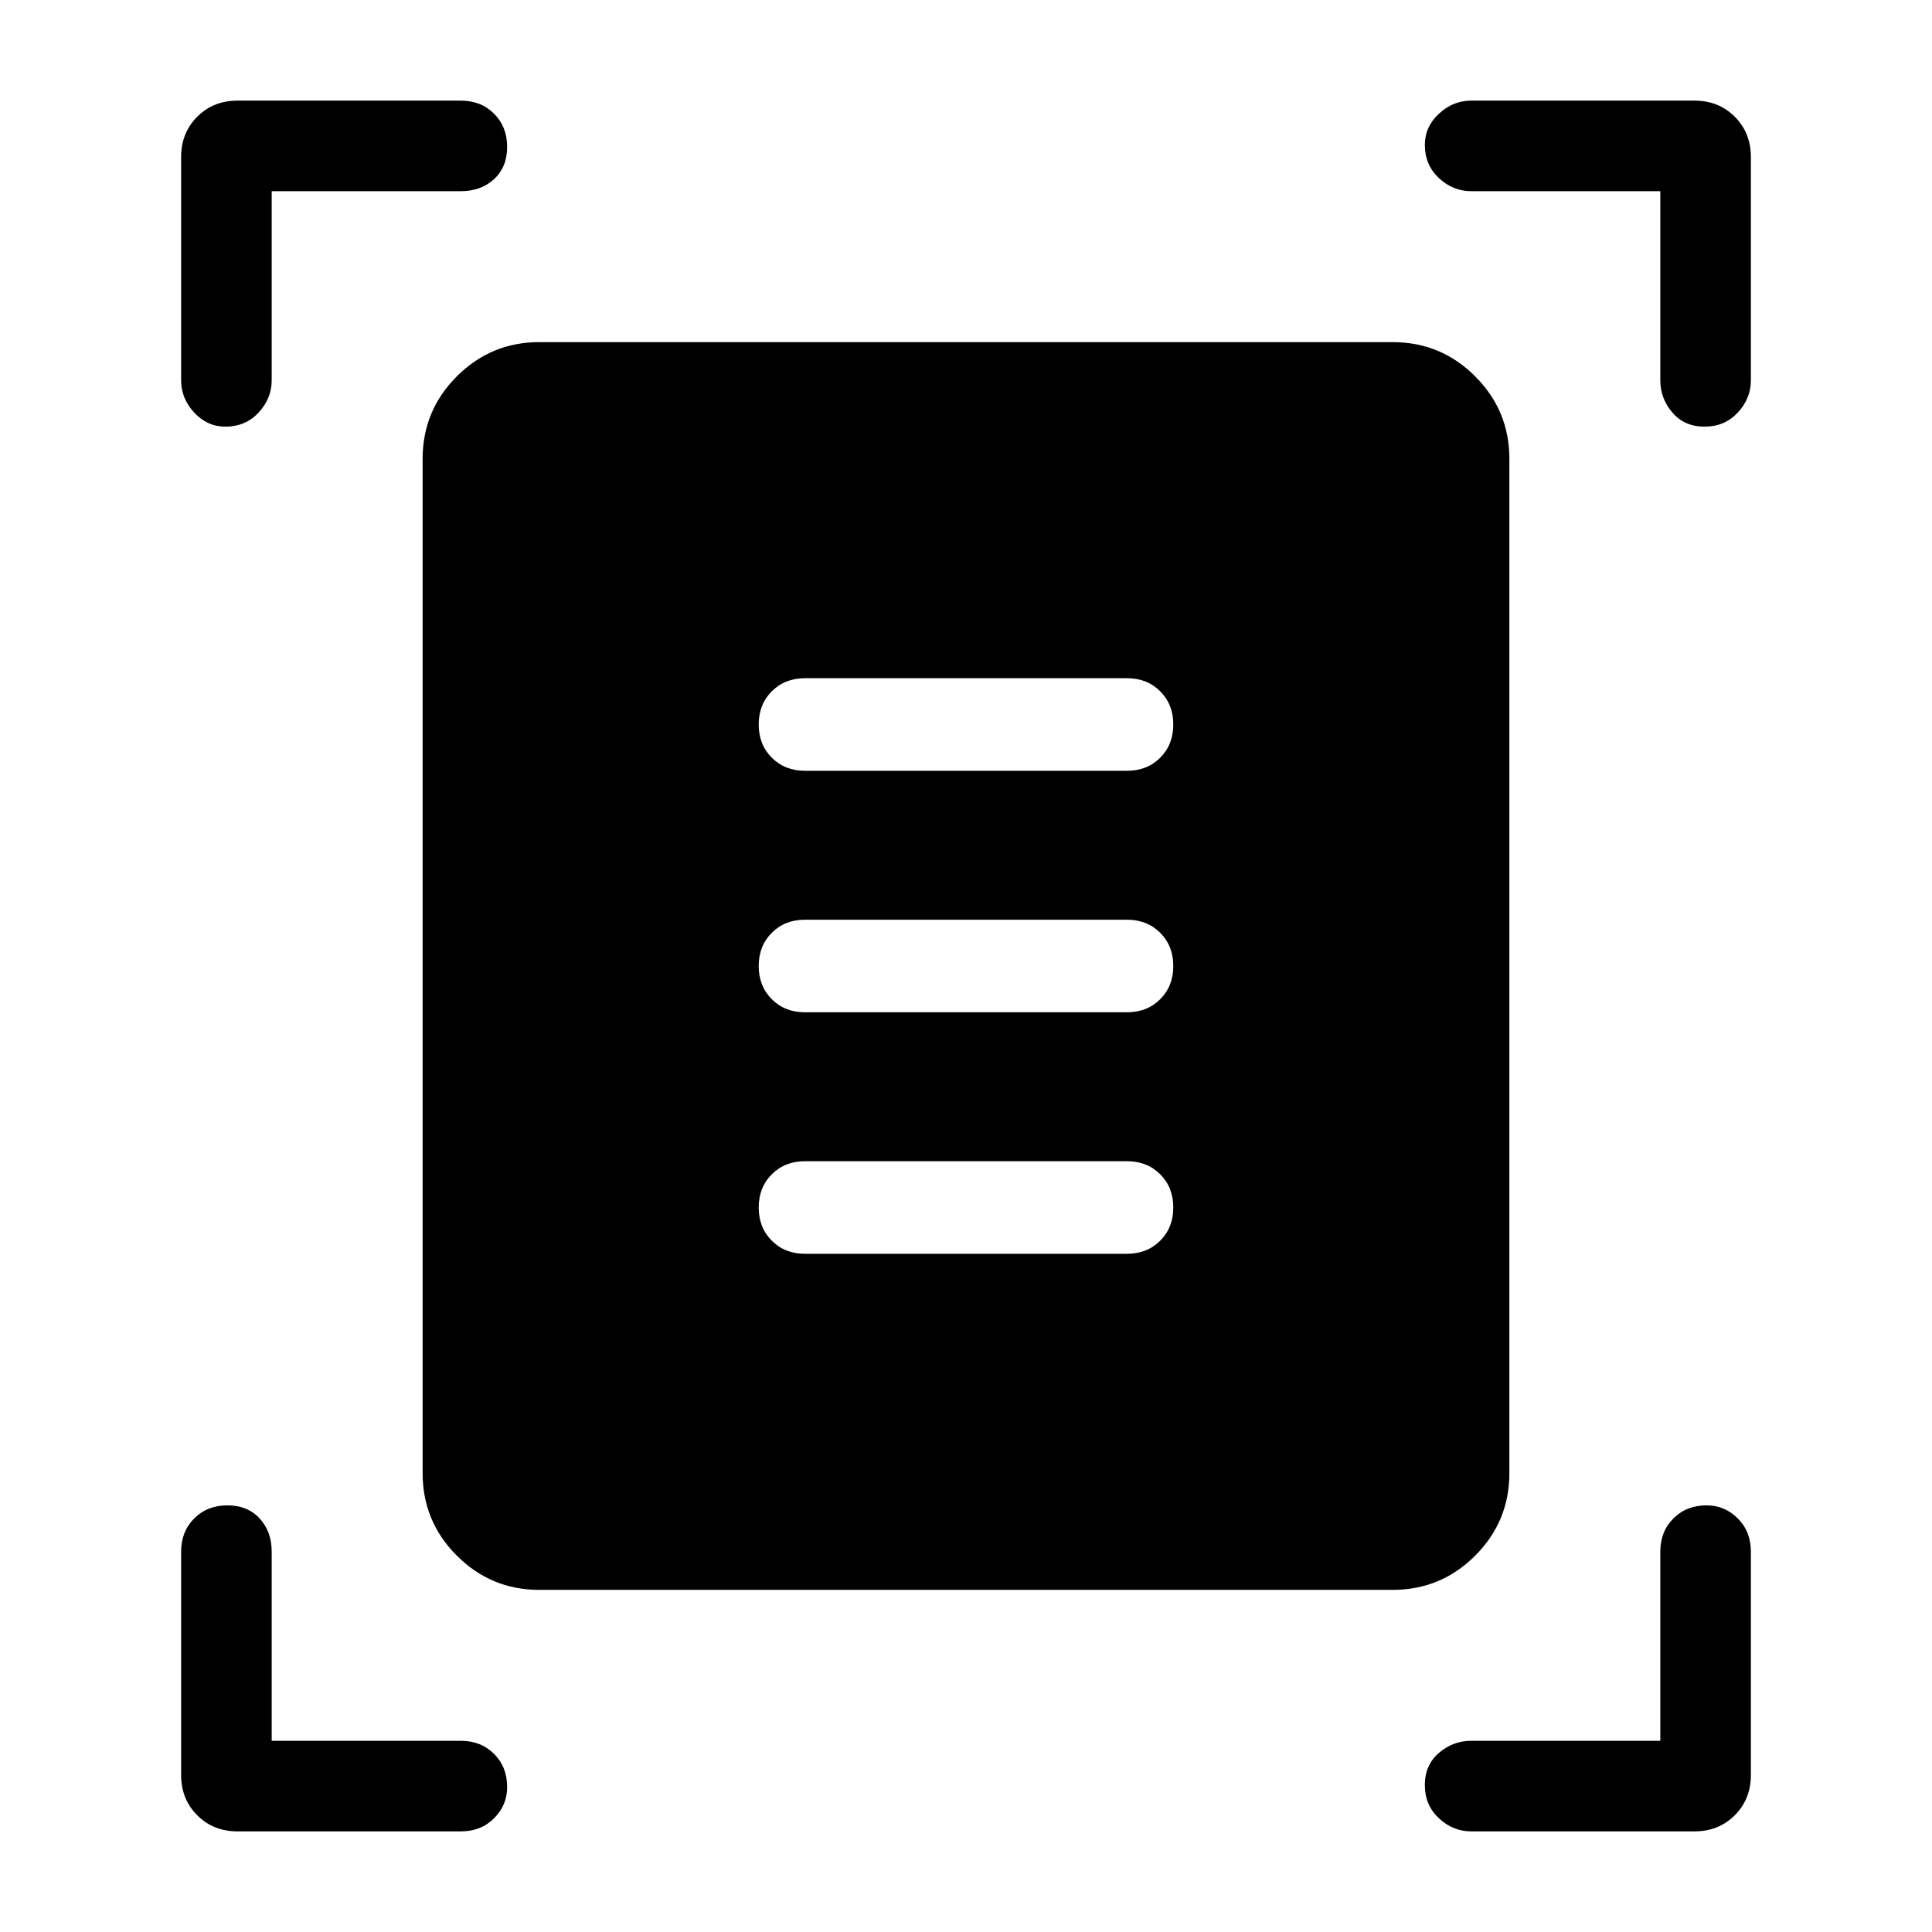 <svg xmlns="http://www.w3.org/2000/svg" height="48" width="48"><path d="M5.6 10.6Q5.15 10.6 4.825 10.25Q4.5 9.9 4.5 9.45V3.9Q4.5 3.3 4.9 2.9Q5.3 2.5 5.9 2.5H11.45Q11.95 2.5 12.275 2.825Q12.6 3.15 12.6 3.65Q12.6 4.15 12.275 4.45Q11.95 4.75 11.45 4.75H6.75V9.45Q6.75 9.9 6.425 10.25Q6.1 10.6 5.6 10.6ZM42.35 10.6Q41.85 10.6 41.55 10.25Q41.25 9.9 41.25 9.45V4.75H36.55Q36.1 4.75 35.75 4.425Q35.4 4.1 35.4 3.6Q35.4 3.15 35.75 2.825Q36.1 2.5 36.55 2.5H42.1Q42.7 2.5 43.1 2.9Q43.5 3.3 43.5 3.9V9.45Q43.5 9.9 43.175 10.25Q42.85 10.6 42.35 10.6ZM5.9 45.5Q5.3 45.5 4.9 45.1Q4.5 44.7 4.5 44.1V38.55Q4.5 38.05 4.825 37.725Q5.15 37.4 5.65 37.4Q6.15 37.4 6.45 37.725Q6.75 38.05 6.75 38.55V43.25H11.45Q11.95 43.25 12.275 43.575Q12.6 43.9 12.6 44.4Q12.6 44.85 12.275 45.175Q11.95 45.5 11.45 45.5ZM36.55 45.5Q36.1 45.5 35.75 45.175Q35.4 44.85 35.4 44.35Q35.4 43.85 35.75 43.55Q36.1 43.25 36.55 43.25H41.25V38.55Q41.25 38.05 41.575 37.725Q41.9 37.4 42.4 37.4Q42.85 37.4 43.175 37.725Q43.5 38.05 43.5 38.55V44.1Q43.5 44.7 43.1 45.1Q42.7 45.5 42.1 45.5ZM13.4 39.5Q12.2 39.5 11.35 38.65Q10.5 37.8 10.5 36.6V11.4Q10.5 10.2 11.35 9.35Q12.2 8.5 13.4 8.5H34.6Q35.8 8.5 36.65 9.35Q37.5 10.2 37.5 11.4V36.6Q37.5 37.8 36.65 38.65Q35.8 39.5 34.6 39.5ZM20 19.15H28Q28.5 19.15 28.825 18.825Q29.15 18.5 29.15 18Q29.15 17.5 28.825 17.175Q28.5 16.85 28 16.85H20Q19.5 16.85 19.175 17.175Q18.85 17.5 18.85 18Q18.85 18.5 19.175 18.825Q19.5 19.15 20 19.15ZM20 25.15H28Q28.5 25.15 28.825 24.825Q29.15 24.5 29.15 24Q29.15 23.5 28.825 23.175Q28.5 22.85 28 22.85H20Q19.5 22.85 19.175 23.175Q18.85 23.5 18.85 24Q18.85 24.5 19.175 24.825Q19.5 25.15 20 25.15ZM20 31.15H28Q28.5 31.15 28.825 30.825Q29.15 30.5 29.15 30Q29.15 29.5 28.825 29.175Q28.5 28.85 28 28.85H20Q19.5 28.85 19.175 29.175Q18.85 29.5 18.85 30Q18.85 30.5 19.175 30.825Q19.5 31.15 20 31.15Z"/></svg>